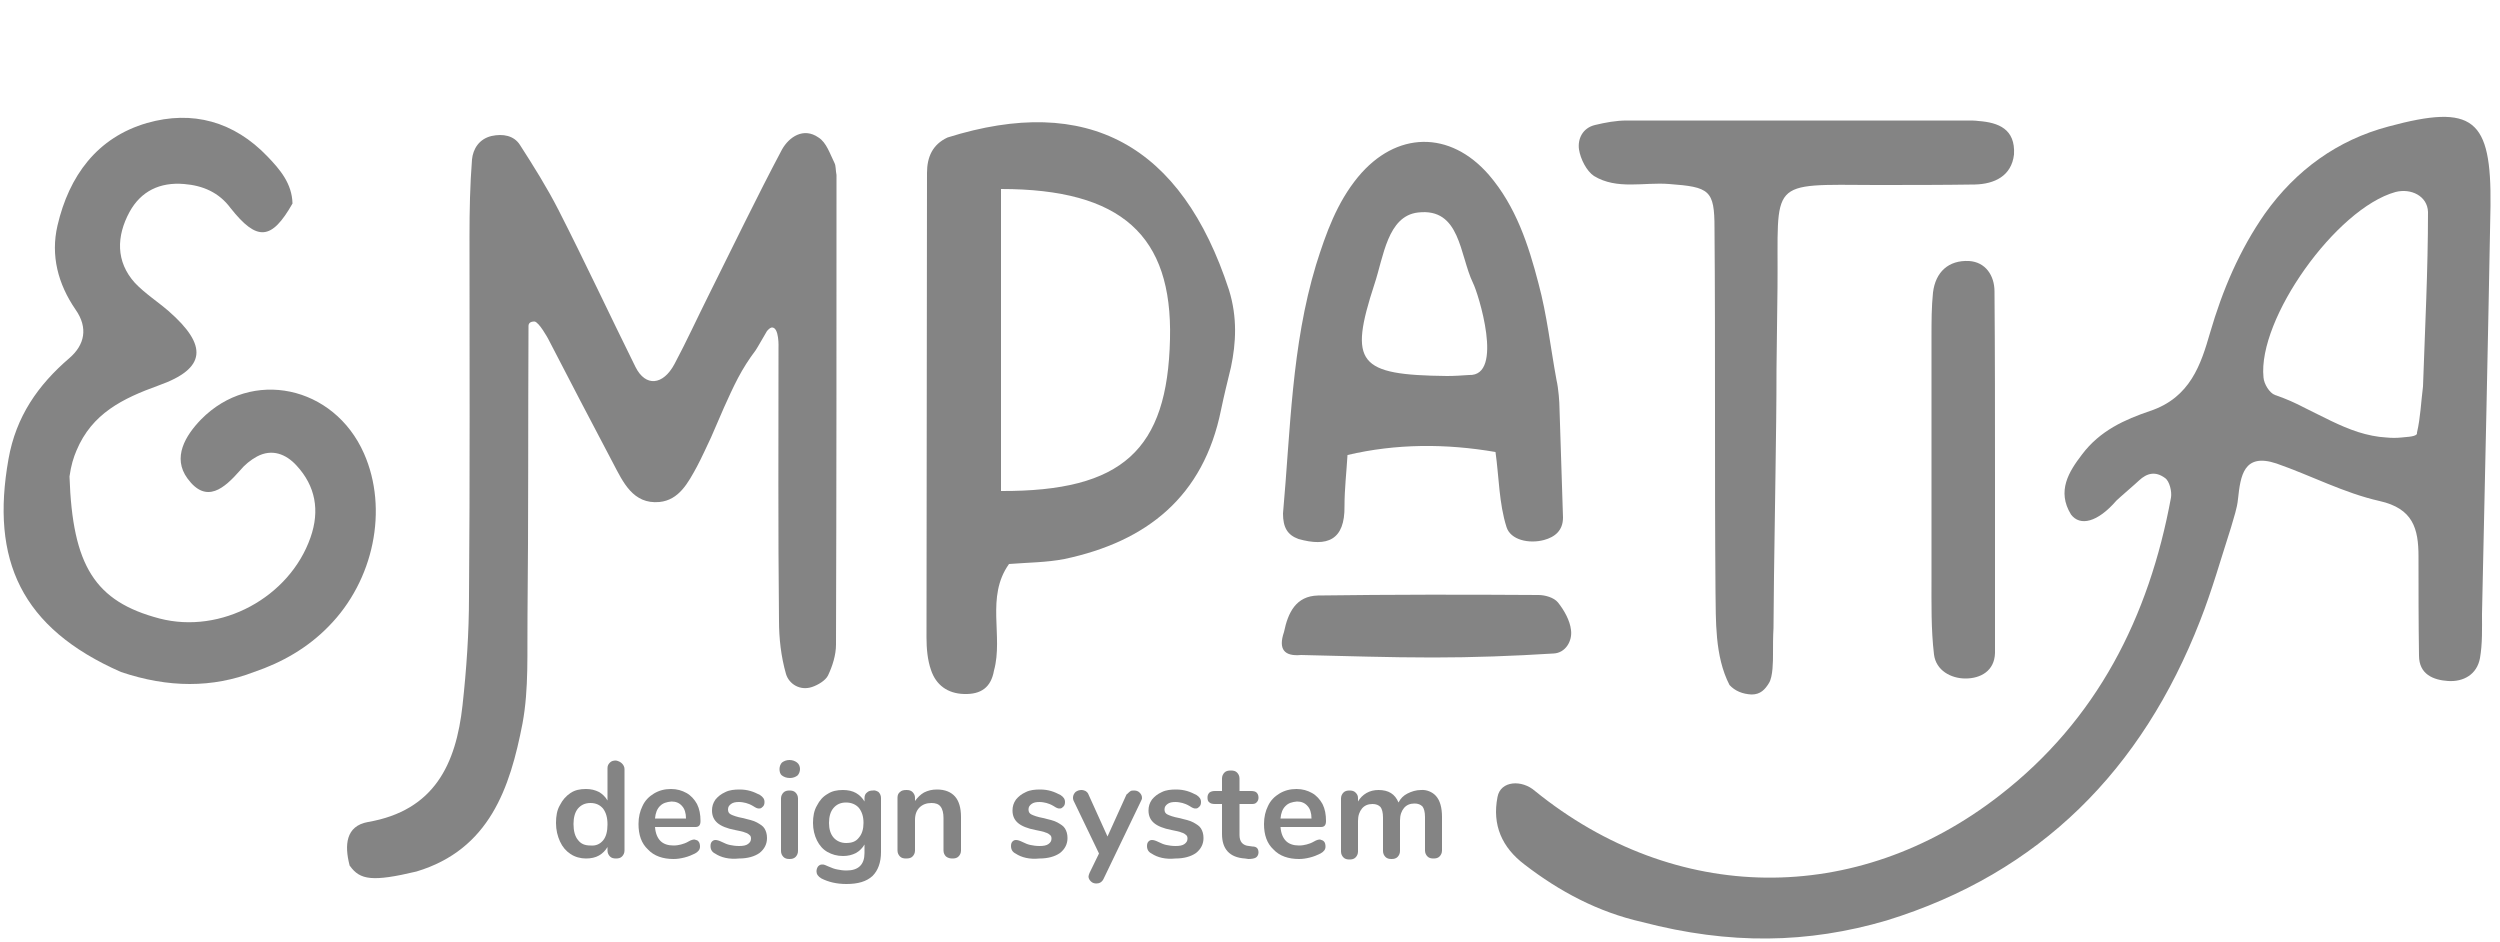 <?xml version="1.0" encoding="utf-8"?>
<!-- Generator: Adobe Illustrator 27.1.1, SVG Export Plug-In . SVG Version: 6.00 Build 0)  -->
<svg version="1.1" id="Camada_1" xmlns="http://www.w3.org/2000/svg" xmlns:xlink="http://www.w3.org/1999/xlink" x="0px" y="0px"
	 viewBox="0 0 500 188.5" style="enable-background:new 0 0 500 188.5;" xml:space="preserve">
<style type="text/css">
	.st0{fill:#848484;}
	.st1{display:none;fill:#848484;}
</style>
<g>
	<g>
		<path class="st0" d="M245.8,58c-9.5-29.1-28.3-39.3-56.3-30.5c-3,1.4-4.1,3.9-4.1,7.1c0,31-0.1,61.9-0.1,92.9
			c0,2.2,0.2,4.5,0.9,6.5c1,3,3.3,4.7,6.6,4.8c3.4,0.1,5.4-1.3,6-4.7c1.9-6.9-1.7-14.7,3-21.3c3.8-0.3,7.5-0.3,11.1-1
			c16.5-3.5,27.8-12.5,31.3-29.8c0.6-2.9,1.3-5.7,2-8.6l0,0C247.2,68.6,247.5,63.5,245.8,58z M200.2,98.2c0-21.3,0-40.8,0-60.4
			c24.1,0,34.3,9.3,33.8,30C233.5,90,224.5,98.3,200.2,98.2z"/>
		<path class="st0" d="M72.8,90.7c-6-13.6-22.5-17.1-32.6-6.8c-3.1,3.2-5.8,7.6-2.7,11.8c3.8,5.2,7.4,1.9,10.5-1.6
			c0.9-1.1,2.1-2.1,3.4-2.8c3-1.6,5.8-0.5,7.9,1.8c3.8,4.1,4.7,9,2.8,14.4c-4.2,12-17.9,19.4-30.2,16.2c-12.9-3.4-17.4-10.5-18-28.4
			c0.3-2.2,0.8-3.8,1.4-5.2c3.1-7.4,9.2-10.4,16.4-13c9.6-3.4,9.9-8,2-14.9c-2.2-1.9-4.7-3.5-6.7-5.6c-3.9-4.3-3.7-9.4-1.1-14.2
			c2.3-4.2,6.1-6,10.9-5.6c3.8,0.3,7,1.7,9.3,4.8c5.3,6.7,8.2,6.5,12.4-0.9c-0.1-4-2.5-6.8-5-9.4c-6.7-7-15-9.3-24.1-6.7
			c-10,2.9-15.6,10.6-17.9,20.5c-1.4,6,0.1,11.7,3.6,16.8c2.6,3.7,1.8,7.1-1.2,9.7C7.6,77,3.2,83.3,1.7,91.8
			c-3.6,20.2,2.5,33.8,22.5,42.6c9.5,3.2,18.3,3.2,26.6,0c5.6-1.9,10.7-4.8,14.9-9.1C74.8,116.1,77.7,101.8,72.8,90.7z"/>
		<g>
			<path class="st0" d="M314.2,126c-0.2-1.9-1.4-4-2.6-5.5c-0.8-1-2.6-1.5-3.9-1.5c-14.7-0.1-29.4-0.1-44.1,0.1
				c-4.4,0.1-6,3.4-6.8,7.3l0,0l0,0c-1.2,3.5,0.1,4.9,3.4,4.6l0,0l0,0c8.8,0.2,17.6,0.5,26.4,0.5c8,0,16.1-0.3,24.1-0.8
				C313.1,130.6,314.5,128.2,314.2,126z"/>
			<path class="st0" d="M311.3,76c-1.2-6.5-1.9-13-3.6-19.3c-2-7.7-4.5-15.4-9.9-21.7c-7.8-9-18.6-8.8-26.2,0.4
				c-4.2,5.1-6.4,11.2-8.4,17.6c-4.9,16.2-5.1,33-6.6,49.7l0,0c0,2.8,0.9,4.3,3.1,5.1c5.7,1.6,9.3,0.3,9.2-6.6
				c0-3.4,0.4-6.8,0.6-10.2l0,0c9.8-2.3,19.7-2.3,29.6-0.6c0.7,5,0.7,10.3,2.2,15c0.8,2.6,4.5,3.4,7.5,2.6c2.2-0.6,3.8-1.9,3.8-4.5
				c-0.2-7.3-0.5-14.6-0.7-21.8C311.9,80.5,311.7,77.7,311.3,76z M293.8,75c-1.5,0.1-2.9,0.2-4.4,0.2c-17.8-0.2-19.7-2.5-14.5-18.4
				c1.8-5.4,2.6-13.6,8.7-14.3c8.5-1,8.3,8.5,11,14.1C295.6,58.5,300.9,75.3,293.8,75z"/>
		</g>
		<path class="st1" d="M197.7,6.6c-13.2-8.9-24.7-7.8-34.9,3.8c-4.3,4.9-8.2,10.3-11.2,16.1c-1.3,2.4-2.5,4.8-3.8,7.2
			c-0.8,1.2-1.5,2.3-2.1,3.5c-3.8,7.4-7.4,14.8-11.1,22.2c-2.6,5.2-5.3,10.4-7.9,15.6c0,0,0,0,0,0.1c-1,1.2-2.3,2.1-4.3,2.3
			c-0.2-0.2-0.4-0.4-0.6-0.6c-2.3-4.1-4.7-8.2-6.8-12.4c-3.2-6.8-6.4-13.7-9.7-20.5c-0.3-0.7-0.7-1.4-1.1-2.2s-0.7-1.5-1.1-2.3
			c-1.6-3.3-3.2-6.6-5.2-9.7c-1-1.5-2.3-2.4-3.9-2.8c-0.1,0-0.2,0-0.2,0c-1.1-0.2-2.2-0.3-3.5,0c-2.8,0.7-3.3,3-3.3,5
			c0,0.9,0,1.8,0,2.7c-0.3,3.6-0.3,7.3-0.3,11c0,25,0.1,50-0.1,75c0,7.3-0.5,14.7-1.4,22c-1.4,11.7-5.6,21.2-19.1,23.5
			c-1.9,0.3-3.5,1.4-4,3.3c-0.4,1.4-0.5,3.1-0.1,4.4c0.4,1.4,1.7,2.2,3,2.7c3.5,1.4,7.3,0.2,10.8-0.5c8.7-1.8,13.3-8.1,17.2-15.3
			c4.5-8.4,5.3-17.4,5.4-26.6c1.1-1.9,0.7-4.5,0.7-6.7c0.2-19.1,0.4-38.2,0.5-57.3c0-1.3,0.3-2.1,0.9-2.1c1.6,0,1.8,1.5,2.9,2.8
			c2.3,3.2,4.2,6.6,5.8,10.1c0,0,0,0.1,0.1,0.1c1.9,4.3,3.7,8.7,5.9,12.8c1.4,2.6,2.8,5.3,5.3,6.5c0.1,0.1,0.2,0.1,0.3,0.1
			c0.2,0.1,0.4,0.2,0.6,0.3c1.4,0.5,3,0.5,4.3-0.1c3.2-1.1,4.8-4.5,6.3-7.5c3.3-6.3,6.3-12.7,9.4-19.1c1.4-2.5,3.3-4.8,6.5-6.7
			c1.7,6.8,0.9,12.4,1,18c0.2,15.4,0,30.8,0.2,46.2c0,2.5,0.7,4.1,1.8,5c0.9,1.4,2.6,2.3,4.9,2.1c1.4-0.1,2.4-0.8,3.1-1.7
			c3.7-1.4,4-4.8,4.1-8.2c0.1-13.1,0.4-26.2,0-39.3c-0.4-16.7,1.7-33.5-1.4-50.1c0.2-4.4,0.9-8.6,3.4-12.5
			c3.2-4.9,6.3-9.9,11.8-12.5c5.1-2.4,9.8-0.6,14.5,1.9c1.1,0.6,3.1,0.5,4.1-0.2c1.8-1.1,3.9-2.6,4.4-4.3
			C200.3,10.4,199.1,7.5,197.7,6.6z"/>
		<path class="st0" d="M477.7,25.3C467.5,28,459.2,34,453,42.7c-5.1,7.3-8.5,15.3-11,23.9c-1.8,6.2-3.9,12.9-12,15.6
			c-5,1.7-10,3.9-13.6,8.7c-2.6,3.4-5.1,7.3-2.2,12c1.8,2.4,5.3,1.6,9.1-2.8c0.5-0.5,4-3.5,4.5-4c1.6-1.5,3.3-1.9,5.2-0.5
			c0.9,0.6,1.4,2.7,1.2,3.9c-4.4,23.9-14.8,44.5-34.3,59.6c-28.7,22.3-64.9,21.8-92.9-0.9c-2.6-2.3-6.9-2.1-7.5,1.2
			c-1.1,5.6,0.9,10.1,5.4,13.5c7,5.4,14.7,9.5,23.5,11.5c17.6,4.6,33.2,4.3,48.9-0.3c30.8-9.5,51.1-30.2,62.7-59.9
			c2.4-6.1,4.2-12.5,6.2-18.7c0.6-2.2,1.2-3.7,1.4-5.7c0.5-4.6,1.1-9.3,7.7-7.1c6.9,2.4,13.5,5.9,20.6,7.5c6.7,1.5,7.8,5.5,7.8,11.1
			c0,6.6,0,13.2,0.1,19.8c0,3.8,2.9,4.9,5.8,5.1c3.1,0.2,5.8-1.3,6.4-4.6c0.5-2.9,0.4-5.9,0.4-8.8c0.6-27.2,1.2-54.4,1.7-81.6
			C498.3,23.7,494.7,20.7,477.7,25.3z M483.3,86.9L483.3,86.9c-0.5,0.5-2.4,0.5-3,0.6c-1,0.1-2,0.1-3,0c-1.9-0.1-3.8-0.5-5.7-1.1
			c-3.7-1.2-7.1-3.1-10.6-4.8c-1.9-1-3.9-1.9-6-2.6c-1.1-0.4-2.2-2.2-2.3-3.5c-1.2-11.7,14.5-33.8,26.4-37.1c3.1-0.8,6.4,0.8,6.5,4
			c0,11.6-0.6,23.3-1,34.9c-0.4,3.1-0.5,6.2-1.2,9.2C483.4,86.7,483.4,86.8,483.3,86.9z"/>
		<g>
			<path class="st0" d="M399,95.6C398.9,95.6,398.9,95.6,399,95.6c0-12.4,0-24.9-0.1-37.3c0-3.2-1.8-5.9-5.1-6.1
				c-4.1-0.2-6.7,2.2-7.2,6.3c-0.3,2.9-0.3,5.8-0.3,8.8c0,16.1,0,32.2,0,48.3c0,5.1-0.1,10.3,0.5,15.3c0.4,3.2,3.4,4.8,6.3,4.8
				c3,0,5.8-1.5,5.9-5.1C399,119,399,107.3,399,95.6z"/>
			<path class="st0" d="M395.7,24.2c-0.7-0.1-1.5-0.1-2.2-0.1c-22.7,0-45.4,0-68.1,0c-2.2,0-4.3,0.4-6.4,0.9
				c-2.5,0.6-3.5,2.8-3.2,4.9c0.3,1.9,1.5,4.3,3,5.3c4.6,2.8,10,1.2,15,1.6c8.1,0.6,9.1,1.2,9.1,8.8c0.2,24.2,0,48.4,0.2,72.7
				c0.1,5.6-0.2,12.9,2.8,18.7c1.1,1.2,2.6,1.8,4.4,1.9c1.8,0,2.7-1,3.5-2.3s0.8-4.4,0.8-5.8c0-1.7,0-3.5,0.1-5.2
				c0-3.5,0.1-6.9,0.1-10.4c0.1-6.9,0.2-13.8,0.3-20.7c0.1-6.9,0.2-13.8,0.2-20.7c0.1-5.4,0.1-10.9,0.2-16.3
				c0.2-21.7-2.2-20.6,19.7-20.5c6.6,0,13.2,0,19.8-0.1c3.9-0.1,7.3-1.7,7.8-6C403.1,25.8,399.7,24.5,395.7,24.2z"/>
		</g>
	</g>
	<path class="st1" d="M142.4,72.1c-3.4,7.2-6.6,14.5-10.3,21.6c-1.9,3.7-3.9,8.5-9.2,7.9c-3.8-0.4-5.6-4.1-7.4-7.3
		c-4.9-8.8-7.1-19.1-14.2-26.7c-0.4-1.2-0.8-3.5-1.1-3.4c-3,0.2-1.9,2.2-1.5,3.9c0,17.8,0,35.6-0.1,53.5c0,4.4-0.1,8.9-0.8,13.3
		c-0.3,1.9-2,3.6-4.6,3.8c-2.7,0.2-4.6-1.2-5.3-3c-1-2.7-1.1-5.8-1.1-8.7c-0.1-29.7-0.1-59.4,0-89.1c0-2.9,0.7-5.8,1.3-8.7
		c0.4-2,6.3-3.5,7.6-1.9c2.3,2.9,4.6,5.8,6.2,9c6.8,13.8,13.4,27.7,19.9,41.3c7.7-1.1,7.6-7.7,9.9-11.8c6.5-11.6,12-23.8,18.1-35.6
		c1.4-2.7,4-4.2,7.4-3.3c3.5,0.9,4.4,3.7,4.4,6.7c0.1,32.7,0.1,65.3,0,98c0,1.4-0.2,3.4-1.1,4.2c-1.5,1.3-3.5,2.4-5.5,2.7
		c-2.5,0.4-4.2-1.8-4.5-3.8c-0.6-3.6-0.7-7.4-0.7-11.1c-0.1-17.1,0-34.2,0-51.2c0.4-1.4,1-2.8,1-4.2c0-1.4-0.2-3.5-1.1-4
		c-2-1.2-4.1,0-5.1,1.9C143.6,68,143.1,70.1,142.4,72.1z"/>
	<g>
		<path class="st0" d="M166.9,32.6c-0.9-1.8-1.6-4.1-3.2-5.1c-3-2.1-5.9-0.1-7.3,2.4c-5.1,9.6-9.8,19.4-14.7,29.2
			c-2.3,4.6-4.4,9.2-6.8,13.7c-2.3,4.3-5.8,4.6-7.8,0.6c-5.2-10.5-10.1-21-15.4-31.4c-2.3-4.5-5-8.8-7.7-13
			c-1.2-1.9-3.4-2.3-5.7-1.8c-2.5,0.6-3.7,2.6-3.9,4.7C94,37,93.9,42.1,93.9,47.2c0,24,0.1,48.1-0.1,72.1c0,7.3-0.5,14.5-1.3,21.8
			c-1.3,11.7-5.6,21-18.9,23.3c-4.5,0.8-4.7,4.7-3.7,8.6c0,0.1,0,0.1,0.1,0.2c2,2.8,4.5,3.2,13.3,1.1c14.6-4.4,18.7-16.7,21.2-29.6
			c1.3-7,0.9-14.3,1-21.5c0.2-19.3,0.1-38.7,0.2-58c0-0.5,0.3-0.9,1.2-0.9c0.9,0.1,2.7,3.4,2.7,3.4c4.3,8.3,8.6,16.6,13,24.9
			c2,3.8,4,8.3,9.3,7.8c3.9-0.4,5.7-3.8,7.5-7.1c1-1.9,1.9-3.9,2.8-5.8c0.9-2,1.7-4,2.6-6c0.9-2,1.8-4,2.8-5.9s2.2-3.8,3.5-5.5
			c0.3-0.4,2.1-3.6,2.3-3.9c0.1-0.1,0.5-0.6,0.9-0.7c1.6-0.2,1.4,4.1,1.4,4.1c0,18.2-0.1,36.4,0.1,54.5c0,3.6,0.4,7.2,1.4,10.7
			c0.6,2,2.8,3.4,5.2,2.6c1.2-0.4,2.7-1.3,3.2-2.3c0.9-1.9,1.6-4.1,1.6-6.2c0.1-31.3,0.1-62.6,0.1-93.9
			C167.1,34,167.2,33.2,166.9,32.6z"/>
	</g>
</g>
<g>
	<g>
		<path class="st0" d="M124.4,152.7c0.3,0.3,0.5,0.7,0.5,1.1v16.3c0,0.5-0.2,0.9-0.5,1.2s-0.7,0.4-1.2,0.4s-0.9-0.1-1.2-0.4
			c-0.3-0.3-0.5-0.7-0.5-1.2v-0.7c-0.4,0.7-1,1.3-1.7,1.7s-1.6,0.6-2.6,0.6c-1.1,0-2.2-0.3-3.1-0.9c-0.9-0.6-1.6-1.4-2.1-2.5
			s-0.8-2.3-0.8-3.7s0.2-2.6,0.8-3.6c0.5-1,1.2-1.8,2.1-2.4s1.9-0.8,3.1-0.8c1,0,1.8,0.2,2.6,0.6c0.7,0.4,1.3,1,1.7,1.7v-6.5
			c0-0.5,0.2-0.8,0.5-1.1s0.7-0.4,1.2-0.4C123.7,152.2,124.1,152.4,124.4,152.7z M120.6,168.1c0.6-0.7,0.9-1.8,0.9-3.2
			s-0.3-2.4-0.9-3.2c-0.6-0.7-1.4-1.1-2.5-1.1s-1.9,0.4-2.5,1.1c-0.6,0.7-0.9,1.8-0.9,3.1c0,1.4,0.3,2.5,0.9,3.2
			c0.6,0.8,1.4,1.1,2.5,1.1C119.2,169.2,120,168.8,120.6,168.1z"/>
		<path class="st0" d="M139.7,168.3c0.2,0.2,0.3,0.6,0.3,1c0,0.6-0.3,1-1,1.4c-0.6,0.3-1.3,0.6-2.1,0.8s-1.5,0.3-2.2,0.3
			c-2.1,0-3.9-0.6-5.1-1.9c-1.3-1.2-1.9-2.9-1.9-5.1c0-1.4,0.3-2.6,0.8-3.6c0.5-1.1,1.3-1.9,2.3-2.5s2.1-0.9,3.4-0.9
			c1.2,0,2.2,0.3,3.1,0.8c0.9,0.5,1.6,1.3,2.1,2.2c0.5,1,0.7,2.1,0.7,3.4c0,0.8-0.3,1.2-1,1.2H131c0.1,1.3,0.5,2.2,1.1,2.8
			s1.5,0.9,2.6,0.9c0.6,0,1.1-0.1,1.5-0.2s1-0.3,1.5-0.6s0.9-0.4,1.2-0.4C139.3,168,139.6,168.1,139.7,168.3z M132,161.2
			c-0.6,0.6-0.9,1.4-1,2.5h6.2c0-1.1-0.3-2-0.8-2.5c-0.5-0.6-1.2-0.9-2.1-0.9C133.3,160.4,132.6,160.6,132,161.2z"/>
		<path class="st0" d="M143,170.7c-0.6-0.3-0.9-0.8-0.9-1.5c0-0.4,0.1-0.7,0.3-0.9s0.4-0.3,0.7-0.3s0.7,0.1,1.3,0.4
			c0.6,0.3,1.1,0.5,1.6,0.6s1.1,0.2,1.8,0.2c0.8,0,1.4-0.1,1.8-0.4c0.4-0.3,0.6-0.6,0.6-1.1c0-0.3-0.1-0.6-0.3-0.7
			c-0.2-0.2-0.5-0.4-0.9-0.5c-0.4-0.2-1.1-0.3-2-0.5c-1.6-0.3-2.8-0.8-3.5-1.4c-0.7-0.6-1.1-1.4-1.1-2.5c0-0.8,0.2-1.5,0.7-2.2
			c0.5-0.6,1.1-1.1,2-1.5c0.8-0.4,1.8-0.5,2.8-0.5c0.8,0,1.5,0.1,2.2,0.3s1.3,0.5,1.9,0.8c0.6,0.4,0.9,0.8,0.9,1.4
			c0,0.4-0.1,0.7-0.3,0.9s-0.4,0.4-0.7,0.4c-0.2,0-0.4,0-0.6-0.1c-0.2-0.1-0.4-0.2-0.7-0.4c-0.5-0.3-1-0.5-1.4-0.6s-0.9-0.2-1.4-0.2
			c-0.7,0-1.2,0.1-1.6,0.4c-0.4,0.3-0.6,0.6-0.6,1.1s0.2,0.8,0.6,1c0.4,0.2,1.2,0.5,2.3,0.7c1.2,0.3,2.2,0.5,2.9,0.9
			s1.2,0.7,1.5,1.2s0.5,1.1,0.5,1.9c0,1.2-0.5,2.2-1.5,3c-1,0.7-2.4,1.1-4.1,1.1C145.8,171.9,144.2,171.5,143,170.7z"/>
		<path class="st0" d="M156.4,155.1c-0.4-0.3-0.5-0.8-0.5-1.3s0.2-1,0.5-1.3c0.4-0.3,0.9-0.5,1.5-0.5s1.1,0.2,1.5,0.5
			s0.6,0.8,0.6,1.3s-0.2,1-0.5,1.3c-0.4,0.3-0.9,0.5-1.5,0.5C157.3,155.6,156.8,155.4,156.4,155.1z M156.7,171.4
			c-0.3-0.3-0.5-0.7-0.5-1.2v-10.5c0-0.5,0.2-0.9,0.5-1.2s0.7-0.4,1.2-0.4s0.9,0.1,1.2,0.4c0.3,0.3,0.5,0.7,0.5,1.2v10.5
			c0,0.5-0.2,0.9-0.5,1.2s-0.7,0.4-1.2,0.4C157.4,171.8,157,171.7,156.7,171.4z"/>
		<path class="st0" d="M175.7,158.4c0.3,0.3,0.5,0.7,0.5,1.2v10.8c0,2.1-0.6,3.7-1.7,4.8c-1.2,1.1-2.9,1.6-5.2,1.6
			c-2,0-3.6-0.4-5-1.1c-0.7-0.4-1-0.9-1-1.4c0-0.4,0.1-0.7,0.3-1c0.2-0.2,0.4-0.4,0.8-0.4c0.2,0,0.4,0,0.6,0.1
			c0.2,0.1,0.5,0.2,0.7,0.3c0.7,0.3,1.2,0.5,1.8,0.6c0.5,0.1,1.1,0.2,1.8,0.2c2.4,0,3.6-1.2,3.6-3.5v-1.7c-0.4,0.7-1,1.3-1.7,1.7
			c-0.8,0.4-1.6,0.6-2.6,0.6c-1.2,0-2.2-0.3-3.1-0.8s-1.6-1.3-2.1-2.3s-0.8-2.2-0.8-3.5s0.2-2.5,0.8-3.5c0.5-1,1.2-1.8,2.1-2.3
			c0.9-0.6,1.9-0.8,3.1-0.8c1,0,1.9,0.2,2.6,0.6s1.3,1,1.7,1.7v-0.7c0-0.5,0.2-0.9,0.5-1.1c0.3-0.3,0.7-0.4,1.2-0.4
			C174.9,158,175.4,158.2,175.7,158.4z M171.8,167.5c0.6-0.7,0.9-1.7,0.9-2.9c0-1.3-0.3-2.2-0.9-3c-0.6-0.7-1.5-1.1-2.6-1.1
			s-1.9,0.4-2.5,1.1c-0.6,0.7-0.9,1.7-0.9,3c0,1.2,0.3,2.2,0.9,2.9c0.6,0.7,1.5,1.1,2.5,1.1C170.4,168.6,171.2,168.3,171.8,167.5z"
			/>
		<path class="st0" d="M191,159.3c0.8,0.9,1.2,2.3,1.2,4.1v6.7c0,0.5-0.2,0.9-0.5,1.2s-0.7,0.4-1.2,0.4s-0.9-0.1-1.3-0.4
			c-0.3-0.3-0.5-0.7-0.5-1.2v-6.5c0-1-0.2-1.8-0.6-2.3c-0.4-0.5-1-0.7-1.8-0.7c-1,0-1.8,0.3-2.4,0.9c-0.6,0.6-0.9,1.4-0.9,2.5v6.1
			c0,0.5-0.2,0.9-0.5,1.2s-0.7,0.4-1.3,0.4c-0.5,0-0.9-0.1-1.2-0.4c-0.3-0.3-0.5-0.7-0.5-1.2v-10.6c0-0.5,0.2-0.9,0.5-1.1
			c0.3-0.3,0.7-0.4,1.3-0.4c0.5,0,0.9,0.1,1.2,0.4c0.3,0.3,0.5,0.7,0.5,1.1v0.7c0.5-0.7,1.1-1.3,1.8-1.7c0.8-0.4,1.6-0.6,2.6-0.6
			C189,157.9,190.2,158.4,191,159.3z"/>
		<path class="st0" d="M203.1,170.7c-0.6-0.3-0.9-0.8-0.9-1.5c0-0.4,0.1-0.7,0.3-0.9s0.4-0.3,0.7-0.3s0.7,0.1,1.3,0.4
			c0.6,0.3,1.1,0.5,1.6,0.6s1.1,0.2,1.8,0.2c0.8,0,1.4-0.1,1.8-0.4c0.4-0.3,0.6-0.6,0.6-1.1c0-0.3-0.1-0.6-0.3-0.7
			c-0.2-0.2-0.5-0.4-0.9-0.5c-0.4-0.2-1.1-0.3-2-0.5c-1.6-0.3-2.8-0.8-3.5-1.4c-0.7-0.6-1.1-1.4-1.1-2.5c0-0.8,0.2-1.5,0.7-2.2
			c0.5-0.6,1.1-1.1,2-1.5c0.8-0.4,1.8-0.5,2.8-0.5c0.8,0,1.5,0.1,2.2,0.3s1.3,0.5,1.9,0.8c0.6,0.4,0.9,0.8,0.9,1.4
			c0,0.4-0.1,0.7-0.3,0.9s-0.4,0.4-0.7,0.4c-0.2,0-0.4,0-0.6-0.1c-0.2-0.1-0.4-0.2-0.7-0.4c-0.5-0.3-1-0.5-1.4-0.6s-0.9-0.2-1.4-0.2
			c-0.7,0-1.2,0.1-1.6,0.4c-0.4,0.3-0.6,0.6-0.6,1.1s0.2,0.8,0.6,1c0.4,0.2,1.2,0.5,2.3,0.7c1.2,0.3,2.2,0.5,2.9,0.9
			s1.2,0.7,1.5,1.2s0.5,1.1,0.5,1.9c0,1.2-0.5,2.2-1.5,3c-1,0.7-2.4,1.1-4.1,1.1C205.9,171.9,204.3,171.5,203.1,170.7z"/>
		<path class="st0" d="M226,158.3c0.2-0.2,0.5-0.2,0.8-0.2c0.4,0,0.8,0.1,1.1,0.4s0.5,0.6,0.5,1.1c0,0.2-0.1,0.4-0.2,0.6l-7.5,15.6
			c-0.3,0.6-0.8,0.9-1.4,0.9c-0.4,0-0.8-0.1-1.1-0.4s-0.5-0.6-0.5-1c0-0.2,0.1-0.4,0.2-0.7l1.9-3.9l-5.1-10.6
			c-0.1-0.2-0.1-0.4-0.1-0.6c0-0.4,0.2-0.8,0.5-1.1c0.4-0.3,0.8-0.4,1.2-0.4c0.3,0,0.6,0.1,0.8,0.2c0.3,0.2,0.5,0.4,0.6,0.7l3.8,8.4
			l3.8-8.4C225.6,158.7,225.8,158.4,226,158.3z"/>
		<path class="st0" d="M230.3,170.7c-0.6-0.3-0.9-0.8-0.9-1.5c0-0.4,0.1-0.7,0.3-0.9s0.4-0.3,0.7-0.3s0.7,0.1,1.3,0.4
			c0.6,0.3,1.1,0.5,1.6,0.6s1.1,0.2,1.8,0.2c0.8,0,1.4-0.1,1.8-0.4c0.4-0.3,0.6-0.6,0.6-1.1c0-0.3-0.1-0.6-0.3-0.7
			c-0.2-0.2-0.5-0.4-0.9-0.5c-0.4-0.2-1.1-0.3-2-0.5c-1.6-0.3-2.8-0.8-3.5-1.4c-0.7-0.6-1.1-1.4-1.1-2.5c0-0.8,0.2-1.5,0.7-2.2
			c0.5-0.6,1.1-1.1,2-1.5c0.8-0.4,1.8-0.5,2.8-0.5c0.8,0,1.5,0.1,2.2,0.3s1.3,0.5,1.9,0.8c0.6,0.4,0.9,0.8,0.9,1.4
			c0,0.4-0.1,0.7-0.3,0.9s-0.4,0.4-0.7,0.4c-0.2,0-0.4,0-0.6-0.1c-0.2-0.1-0.4-0.2-0.7-0.4c-0.5-0.3-1-0.5-1.4-0.6s-0.9-0.2-1.4-0.2
			c-0.7,0-1.2,0.1-1.6,0.4c-0.4,0.3-0.6,0.6-0.6,1.1s0.2,0.8,0.6,1c0.4,0.2,1.2,0.5,2.3,0.7c1.2,0.3,2.2,0.5,2.9,0.9
			s1.2,0.7,1.5,1.2s0.5,1.1,0.5,1.9c0,1.2-0.5,2.2-1.5,3c-1,0.7-2.4,1.1-4.1,1.1C233.1,171.9,231.5,171.5,230.3,170.7z"/>
		<path class="st0" d="M251.7,170.5c0,0.4-0.2,0.8-0.5,1s-0.9,0.3-1.5,0.3l-0.7-0.1c-3.1-0.2-4.6-1.9-4.6-4.9v-6H243
			c-0.5,0-0.9-0.1-1.1-0.3c-0.3-0.2-0.4-0.5-0.4-1c0-0.4,0.1-0.7,0.4-1c0.3-0.2,0.6-0.3,1.1-0.3h1.4v-2.5c0-0.5,0.2-0.9,0.5-1.2
			s0.7-0.4,1.3-0.4c0.5,0,0.9,0.1,1.2,0.4c0.3,0.3,0.5,0.7,0.5,1.2v2.5h2.3c0.5,0,0.9,0.1,1.1,0.3s0.4,0.5,0.4,1
			c0,0.4-0.1,0.7-0.4,1s-0.6,0.3-1.1,0.3h-2.3v6.2c0,1.3,0.6,2.1,1.9,2.2l0.7,0.1C251.3,169.3,251.7,169.7,251.7,170.5z"/>
		<path class="st0" d="M264.8,168.3c0.2,0.2,0.3,0.6,0.3,1c0,0.6-0.3,1-1,1.4c-0.6,0.3-1.3,0.6-2.1,0.8c-0.8,0.2-1.5,0.3-2.2,0.3
			c-2.1,0-3.9-0.6-5.1-1.9c-1.3-1.2-1.9-2.9-1.9-5.1c0-1.4,0.3-2.6,0.8-3.6c0.5-1.1,1.3-1.9,2.3-2.5s2.1-0.9,3.4-0.9
			c1.2,0,2.2,0.3,3.1,0.8s1.6,1.3,2.1,2.2c0.5,1,0.7,2.1,0.7,3.4c0,0.8-0.3,1.2-1,1.2h-8.1c0.1,1.3,0.5,2.2,1.1,2.8s1.5,0.9,2.6,0.9
			c0.6,0,1.1-0.1,1.5-0.2s1-0.3,1.5-0.6s0.9-0.4,1.2-0.4C264.4,168,264.6,168.1,264.8,168.3z M257.1,161.2c-0.6,0.6-0.9,1.4-1,2.5
			h6.2c0-1.1-0.3-2-0.8-2.5c-0.5-0.6-1.2-0.9-2.1-0.9C258.4,160.4,257.7,160.6,257.1,161.2z"/>
		<path class="st0" d="M287.2,159.2c0.8,0.9,1.2,2.3,1.2,4.2v6.7c0,0.5-0.2,0.9-0.5,1.2s-0.7,0.4-1.2,0.4s-0.9-0.1-1.2-0.4
			s-0.5-0.7-0.5-1.2v-6.7c0-1-0.2-1.7-0.5-2.1c-0.4-0.4-0.9-0.6-1.6-0.6c-0.9,0-1.6,0.3-2.1,0.9s-0.8,1.4-0.8,2.5v6.1
			c0,0.5-0.2,0.9-0.5,1.2s-0.7,0.4-1.2,0.4s-0.9-0.1-1.2-0.4c-0.3-0.3-0.5-0.7-0.5-1.2v-6.7c0-1-0.2-1.7-0.5-2.1
			c-0.4-0.4-0.9-0.6-1.6-0.6c-0.9,0-1.6,0.3-2.1,0.9c-0.5,0.6-0.8,1.4-0.8,2.5v6.1c0,0.5-0.2,0.9-0.5,1.2s-0.7,0.4-1.2,0.4
			s-0.9-0.1-1.2-0.4c-0.3-0.3-0.5-0.7-0.5-1.2v-10.6c0-0.5,0.2-0.9,0.5-1.2s0.7-0.4,1.2-0.4s0.9,0.1,1.2,0.4
			c0.3,0.3,0.5,0.6,0.5,1.1v0.7c0.4-0.7,1-1.3,1.7-1.7s1.5-0.6,2.4-0.6c2,0,3.3,0.8,4,2.5c0.4-0.8,1-1.4,1.8-1.8s1.7-0.7,2.7-0.7
			C285.3,157.9,286.5,158.4,287.2,159.2z"/>
	</g>
</g>
</svg>
